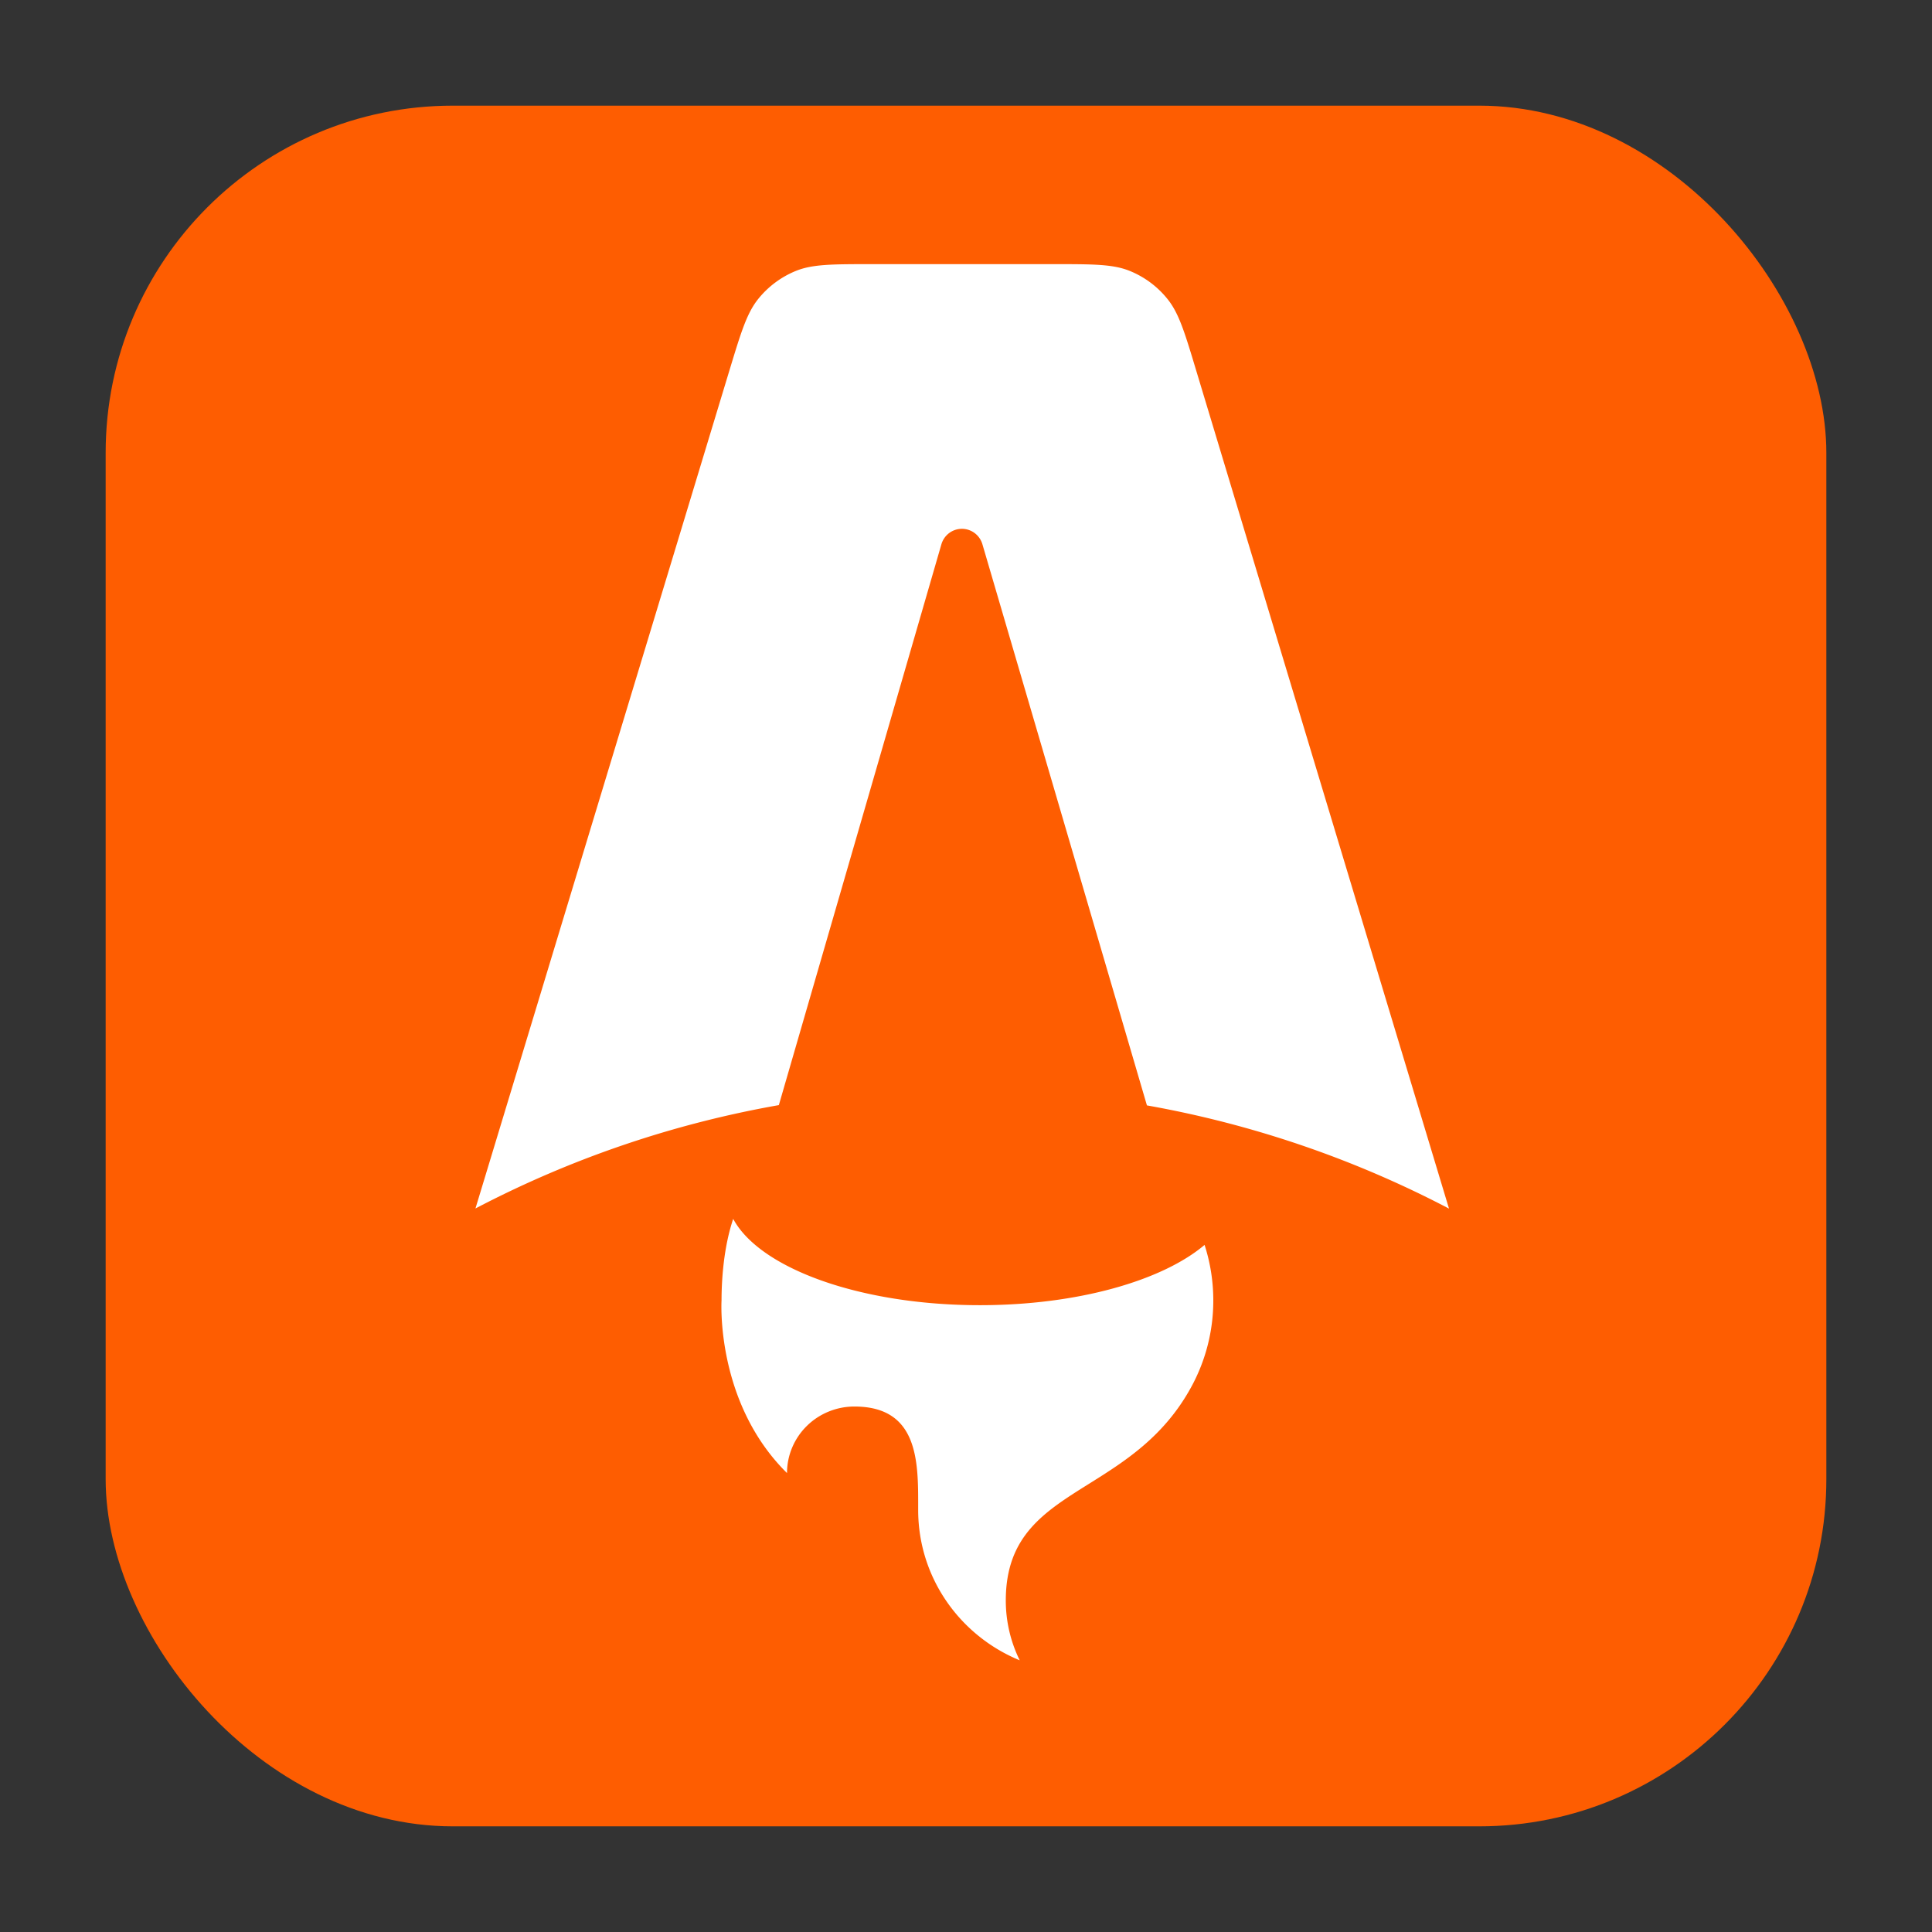 <svg xmlns="http://www.w3.org/2000/svg" fill="none" viewBox="0 0 256 256"><rect x="0" y="0" width="256" height="256" fill="#333333" stroke="none"/><rect width="228" height="228" x="14" y="14" fill="#fe5d01" rx="46"/><path fill="#fff" d="M158.519 49.154c-1.527-5.078-2.294-7.62-3.798-9.503a12.36 12.36 0 0 0-5.011-3.748C147.487 35 144.854 35 139.595 35h-24.03c-5.255 0-7.888 0-10.104.897a12.4 12.4 0 0 0-5.013 3.742c-1.497 1.876-2.264 4.4-3.792 9.433L63 160.13a138.4 138.4 0 0 1 40.201-13.696l21.535-74.299a2.86 2.86 0 0 1 1.018-1.49 2.816 2.816 0 0 1 3.402-.003c.491.37.85.893 1.022 1.487l21.796 74.342A138.4 138.4 0 0 1 192 160.147zm-28.679 123.79c12.926 0 24.149-3.237 29.772-7.987a23.9 23.9 0 0 1 1.156 7.362 23.86 23.86 0 0 1-2.953 11.521c-3.599 6.564-8.828 9.838-13.536 12.783l-.003.002c-5.918 3.704-11.003 6.887-11.003 15.449a17.9 17.9 0 0 0 1.846 7.926c-7.9-3.243-13.455-10.933-13.455-19.909v-.522c.006-5.916.011-13.197-8.447-13.197a9 9 0 0 0-3.419.671 8.9 8.9 0 0 0-2.898 1.911 8.8 8.8 0 0 0-1.937 2.861 8.7 8.7 0 0 0-.68 3.374c-9.505-9.383-8.675-22.87-8.675-22.87 0-2.752.283-7.052 1.543-10.812 3.527 6.56 16.828 11.437 32.689 11.437"/></svg>